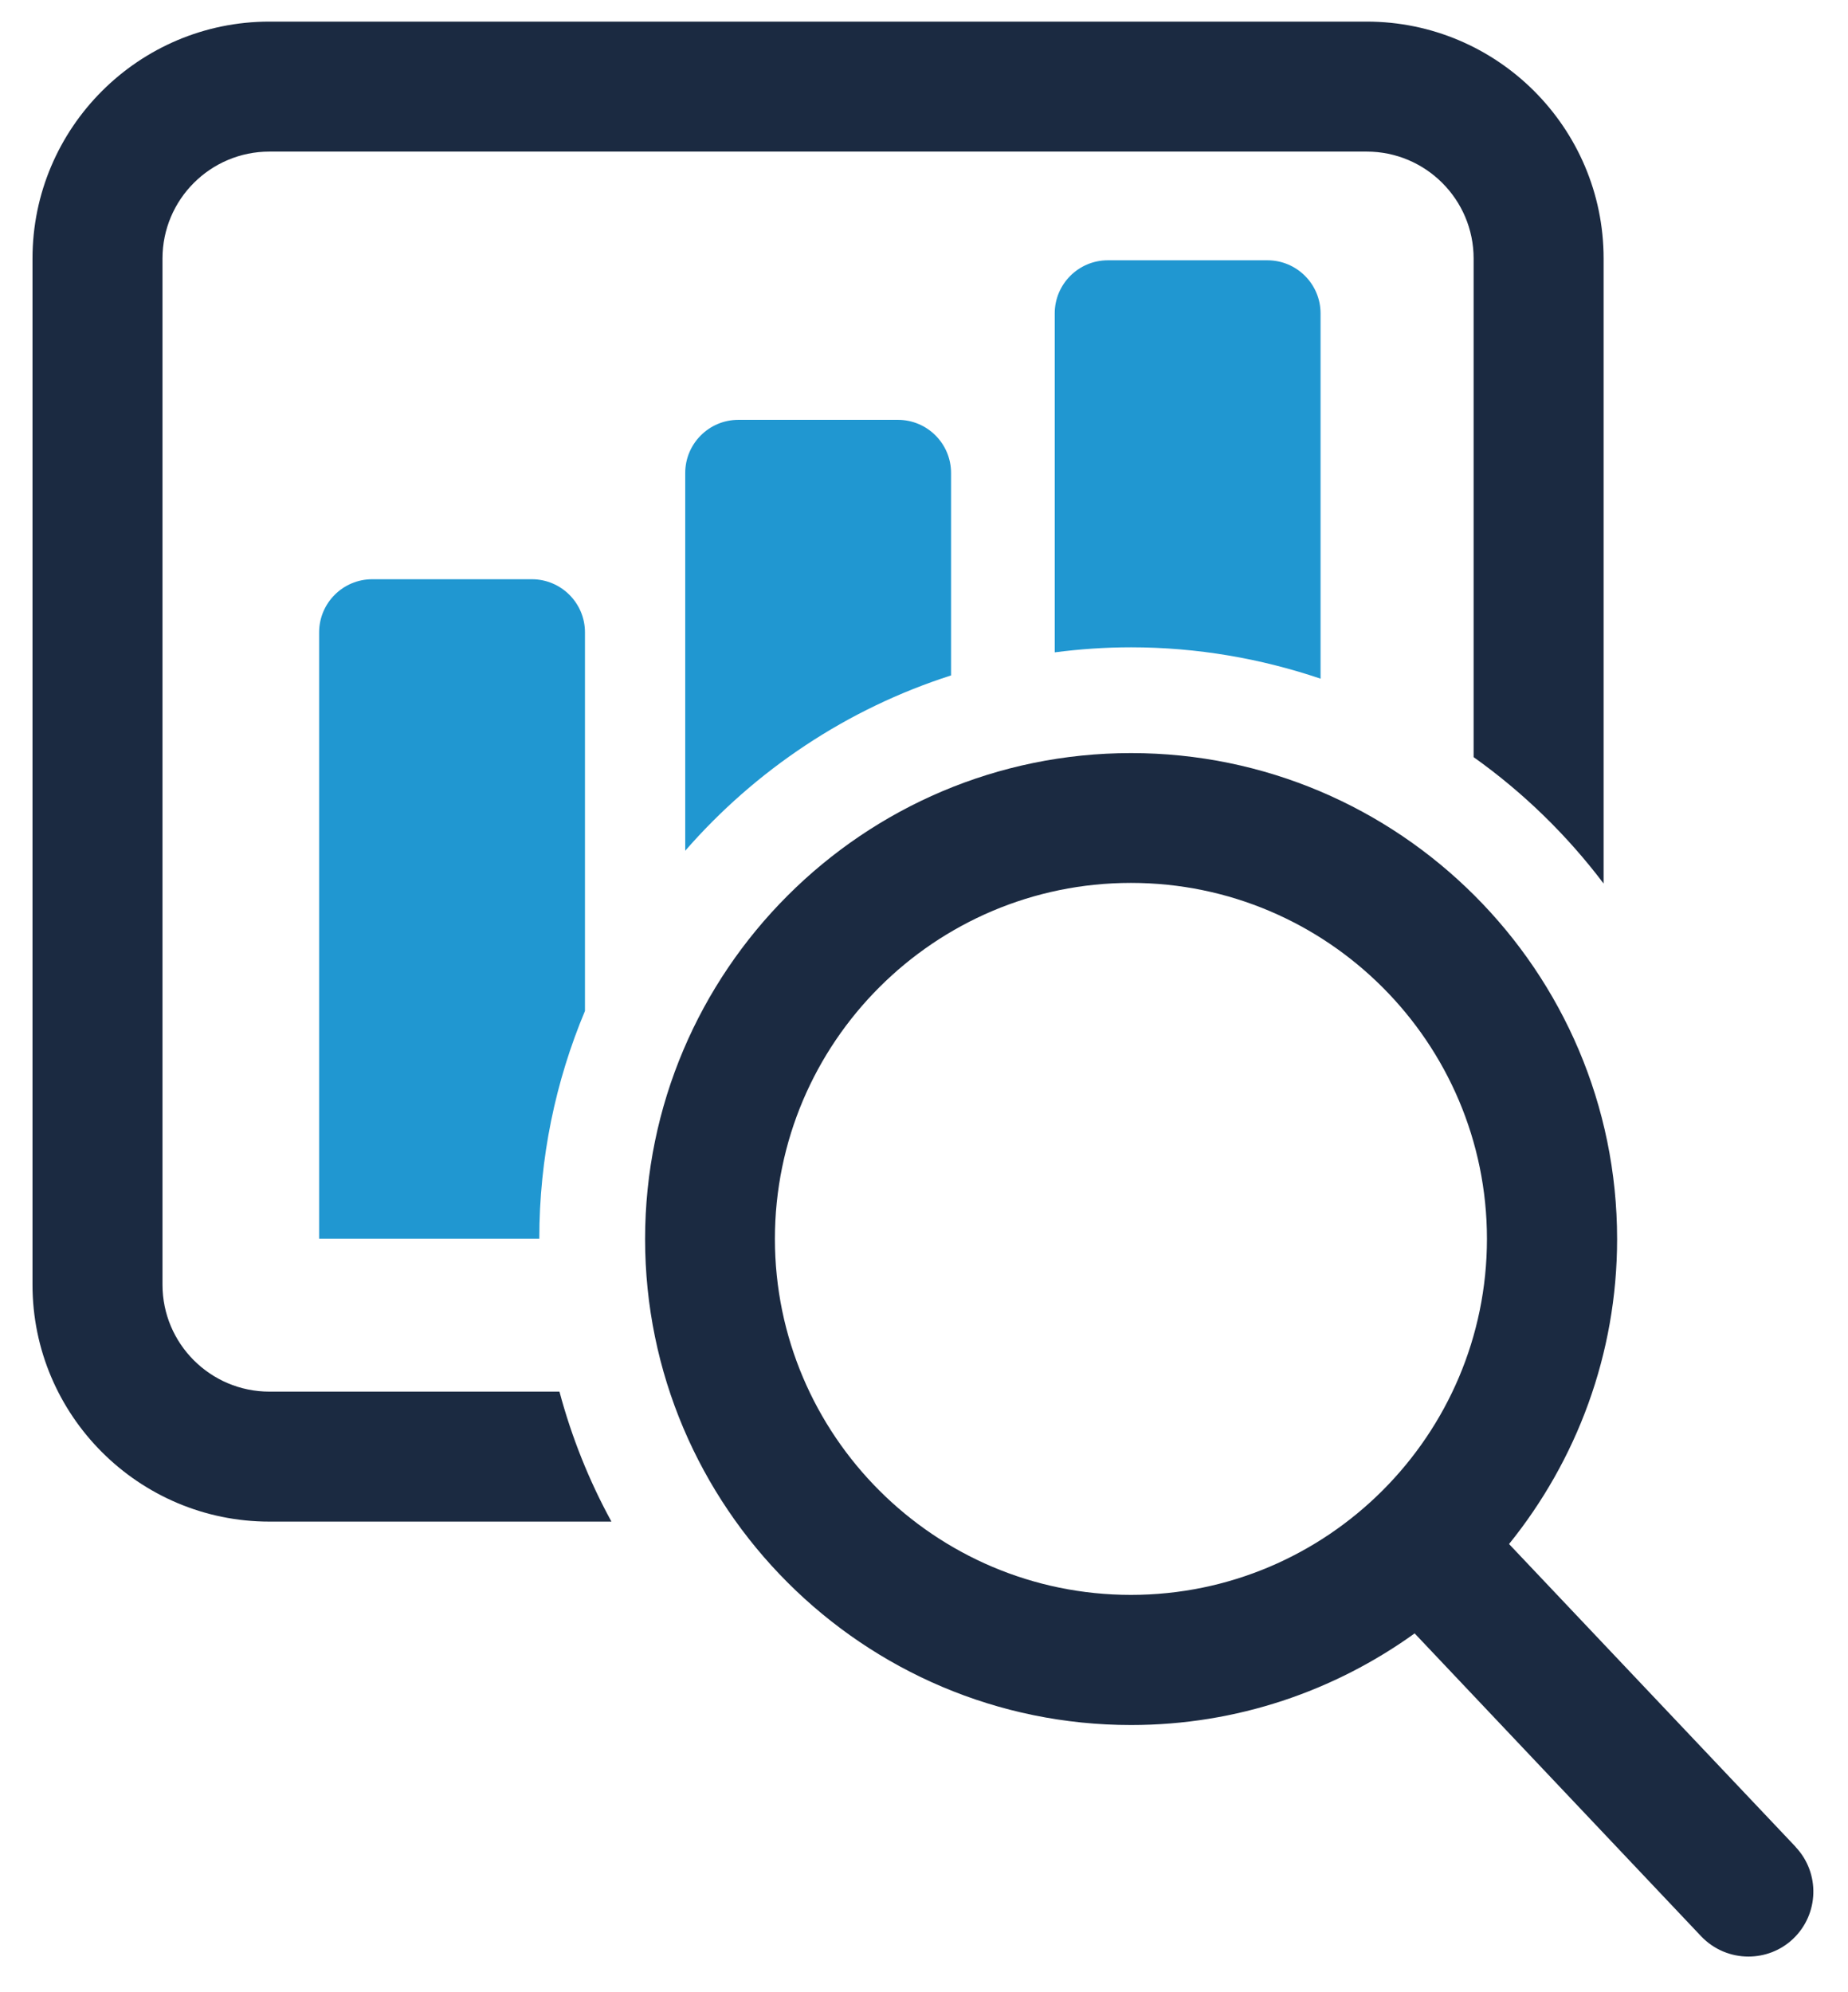 <?xml version="1.0" encoding="UTF-8"?>
<svg id="Layer_2" xmlns="http://www.w3.org/2000/svg" version="1.1" viewBox="0 0 113.73 122.6">
  <!-- Generator: Adobe Illustrator 29.3.1, SVG Export Plug-In . SVG Version: 2.1.0 Build 151)  -->
  <defs>
    <style>
      .st0 {
        fill: #2097d1;
      }

      .st1 {
        fill: #1b2a41;
      }
    </style>
  </defs>
  <g>
    <path class="st1" d="M110.5,113.66l-17.63-18.63c4.15-5.14,6.65-11.67,6.65-18.77,0-16.49-13.42-29.91-29.91-29.91s-29.91,13.42-29.91,29.91,13.42,29.91,29.91,29.91c6.51,0,12.53-2.1,17.45-5.64l17.63,18.64c.79.83,1.85,1.25,2.91,1.25.99,0,1.98-.36,2.75-1.09,1.6-1.52,1.67-4.05.16-5.65ZM69.6,98.16c-12.08,0-21.91-9.83-21.91-21.91s9.83-21.91,21.91-21.91,21.91,9.83,21.91,21.91-9.83,21.91-21.91,21.91Z"/>
    <path class="st1" d="M16.58,85.65c-3.63,0-6.58-2.95-6.58-6.58V15.91c0-3.63,2.95-6.58,6.58-6.58h67.53c3.63,0,6.58,2.95,6.58,6.58v30.69c3.05,2.17,5.75,4.8,8,7.78V15.91c0-8.04-6.54-14.58-14.58-14.58H16.58C8.54,1.33,2,7.87,2,15.91v63.16c0,8.04,6.54,14.58,14.58,14.58h21.05c-1.37-2.5-2.45-5.19-3.2-8h-17.85Z"/>
  </g>
  <g>
    <path class="st0" d="M36,62.23v-23.31c0-1.81-1.47-3.27-3.27-3.27h-9.82c-1.81,0-3.27,1.47-3.27,3.27v37.32h13.55c0-4.97,1-9.7,2.81-14.02Z"/>
    <path class="st0" d="M58.53,41.57v-12.46c0-1.81-1.47-3.27-3.27-3.27h-9.82c-1.81,0-3.27,1.47-3.27,3.27v23.25c4.32-4.96,9.96-8.74,16.36-10.79Z"/>
    <path class="st0" d="M69.6,39.84c4.08,0,8,.69,11.67,1.93v-22.48c0-1.81-1.47-3.27-3.27-3.27h-9.82c-1.81,0-3.27,1.47-3.27,3.27v20.86c1.54-.2,3.1-.31,4.69-.31Z"/>
  </g>
</svg>